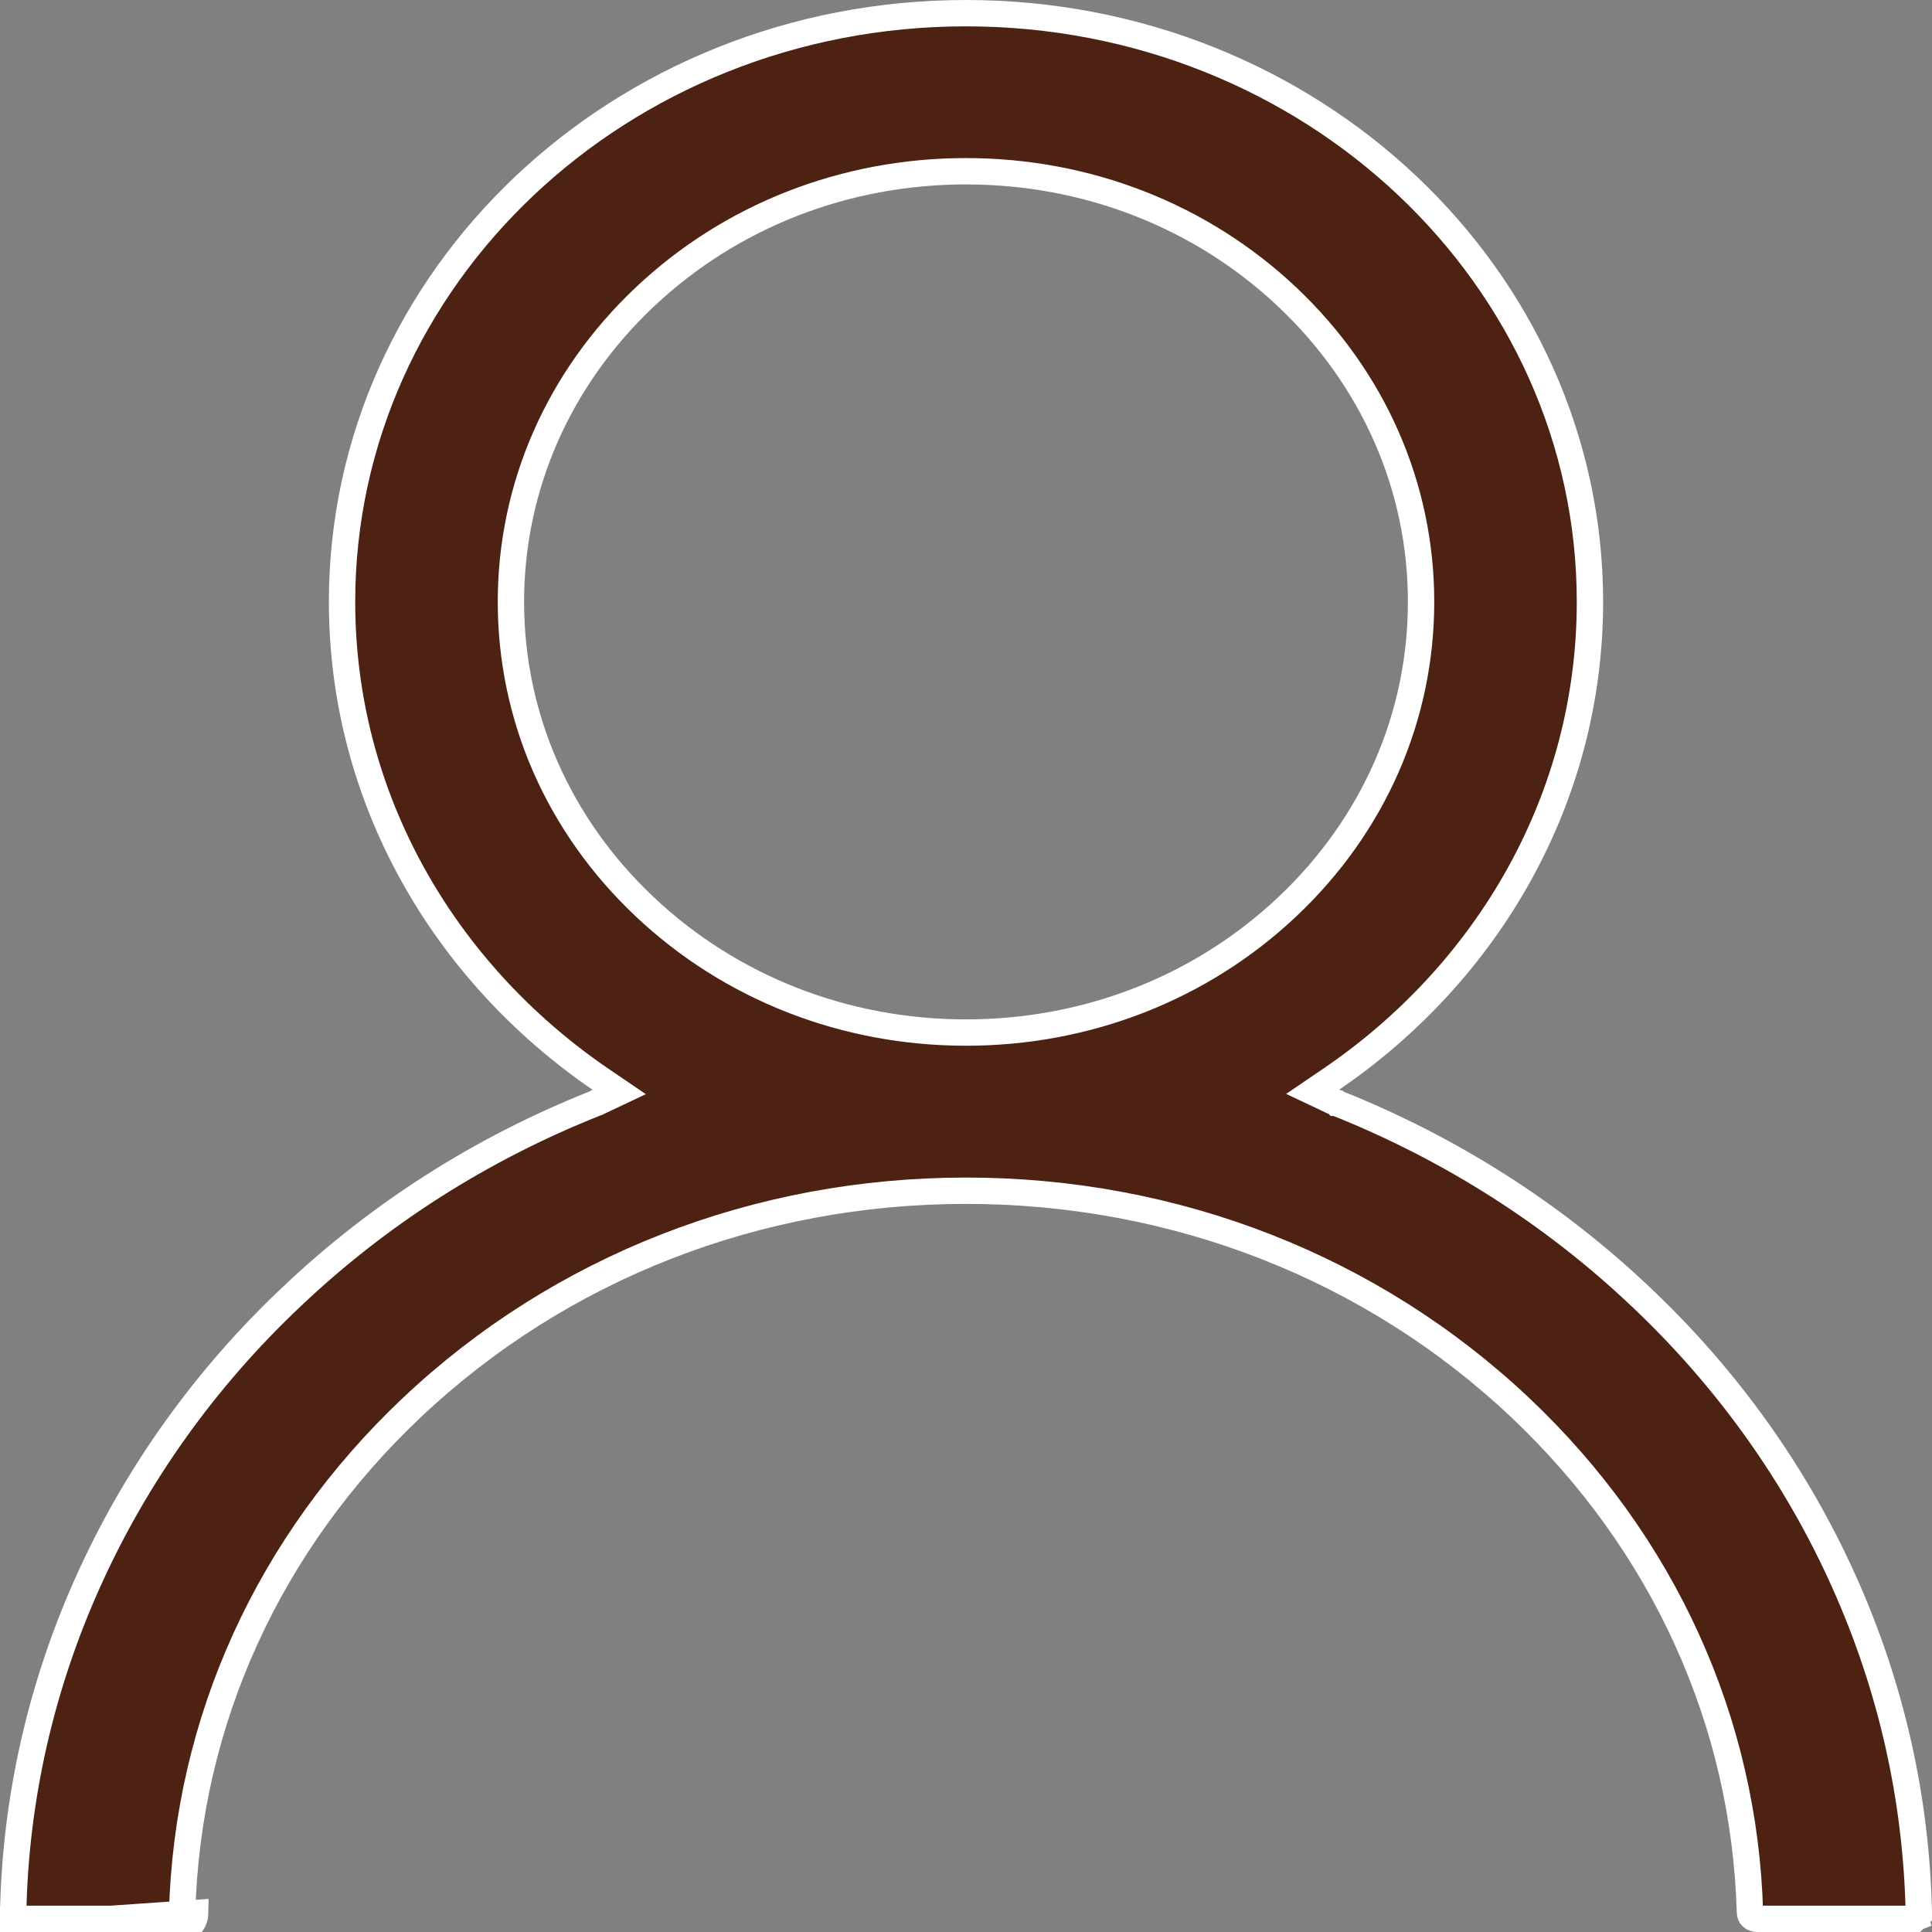 <svg width="22" height="22" viewBox="0 0 22 22" fill="none" xmlns="http://www.w3.org/2000/svg">
<rect x="0" y="0" width="22" height="22" fill="#808080" stroke="none"/>
<path id="Vector" d="M21 18.015L21 18.015C21.536 19.21 21.821 20.476 21.85 21.777L21.85 21.777C21.85 21.786 21.849 21.794 21.845 21.802C21.842 21.81 21.837 21.818 21.829 21.826L21.933 21.933L21.829 21.826C21.822 21.833 21.812 21.839 21.801 21.843L21.857 21.983L21.801 21.843C21.79 21.848 21.778 21.85 21.766 21.85H21.766H20.011C19.955 21.85 19.927 21.813 19.927 21.781L19.927 21.78C19.867 19.605 18.942 17.57 17.311 16.029C15.623 14.435 13.383 13.559 11 13.559C8.617 13.559 6.377 14.435 4.689 16.029C3.058 17.57 2.133 19.605 2.074 21.78L2.074 21.781C2.073 21.811 2.044 21.85 1.989 21.85H0.234H0.234C0.222 21.85 0.21 21.848 0.199 21.843C0.188 21.839 0.178 21.833 0.171 21.826L0.171 21.826C0.163 21.818 0.158 21.81 0.155 21.802L0.016 21.86L0.155 21.802C0.151 21.794 0.15 21.786 0.15 21.777L0.15 21.776C0.176 20.484 0.465 19.208 1 18.018L1 18.018C1.545 16.802 2.334 15.696 3.324 14.763L3.324 14.763C4.319 13.82 5.479 13.081 6.773 12.566L6.773 12.566L6.78 12.562C6.78 12.562 6.782 12.562 6.785 12.561L6.786 12.56C6.791 12.558 6.803 12.554 6.816 12.548L7.053 12.436L6.837 12.289C5.051 11.067 3.895 9.086 3.895 6.854C3.895 3.159 7.067 0.15 11 0.15C14.933 0.15 18.105 3.159 18.105 6.854C18.105 9.086 16.949 11.067 15.163 12.286L14.947 12.433L15.184 12.545C15.197 12.551 15.209 12.556 15.214 12.557L15.215 12.558C15.217 12.558 15.218 12.559 15.219 12.559L15.219 12.559L15.227 12.563C16.517 13.078 17.688 13.824 18.676 14.76L18.676 14.76C19.667 15.693 20.456 16.799 21 18.015ZM1.989 22C2.118 22 2.221 21.903 2.223 21.784L0.067 21.933C0.088 21.954 0.114 21.971 0.143 21.983C0.172 21.994 0.203 22 0.234 22H1.989ZM7.34 10.324C8.319 11.249 9.62 11.758 11 11.758C12.38 11.758 13.681 11.249 14.66 10.324C15.64 9.399 16.182 8.166 16.182 6.854C16.182 5.543 15.64 4.31 14.66 3.384C13.681 2.459 12.38 1.95 11 1.95C9.62 1.95 8.319 2.459 7.34 3.384C6.36 4.31 5.818 5.543 5.818 6.854C5.818 8.166 6.36 9.399 7.34 10.324Z" fill="#4D2212" stroke="white" stroke-width="0.3"/>
</svg>
